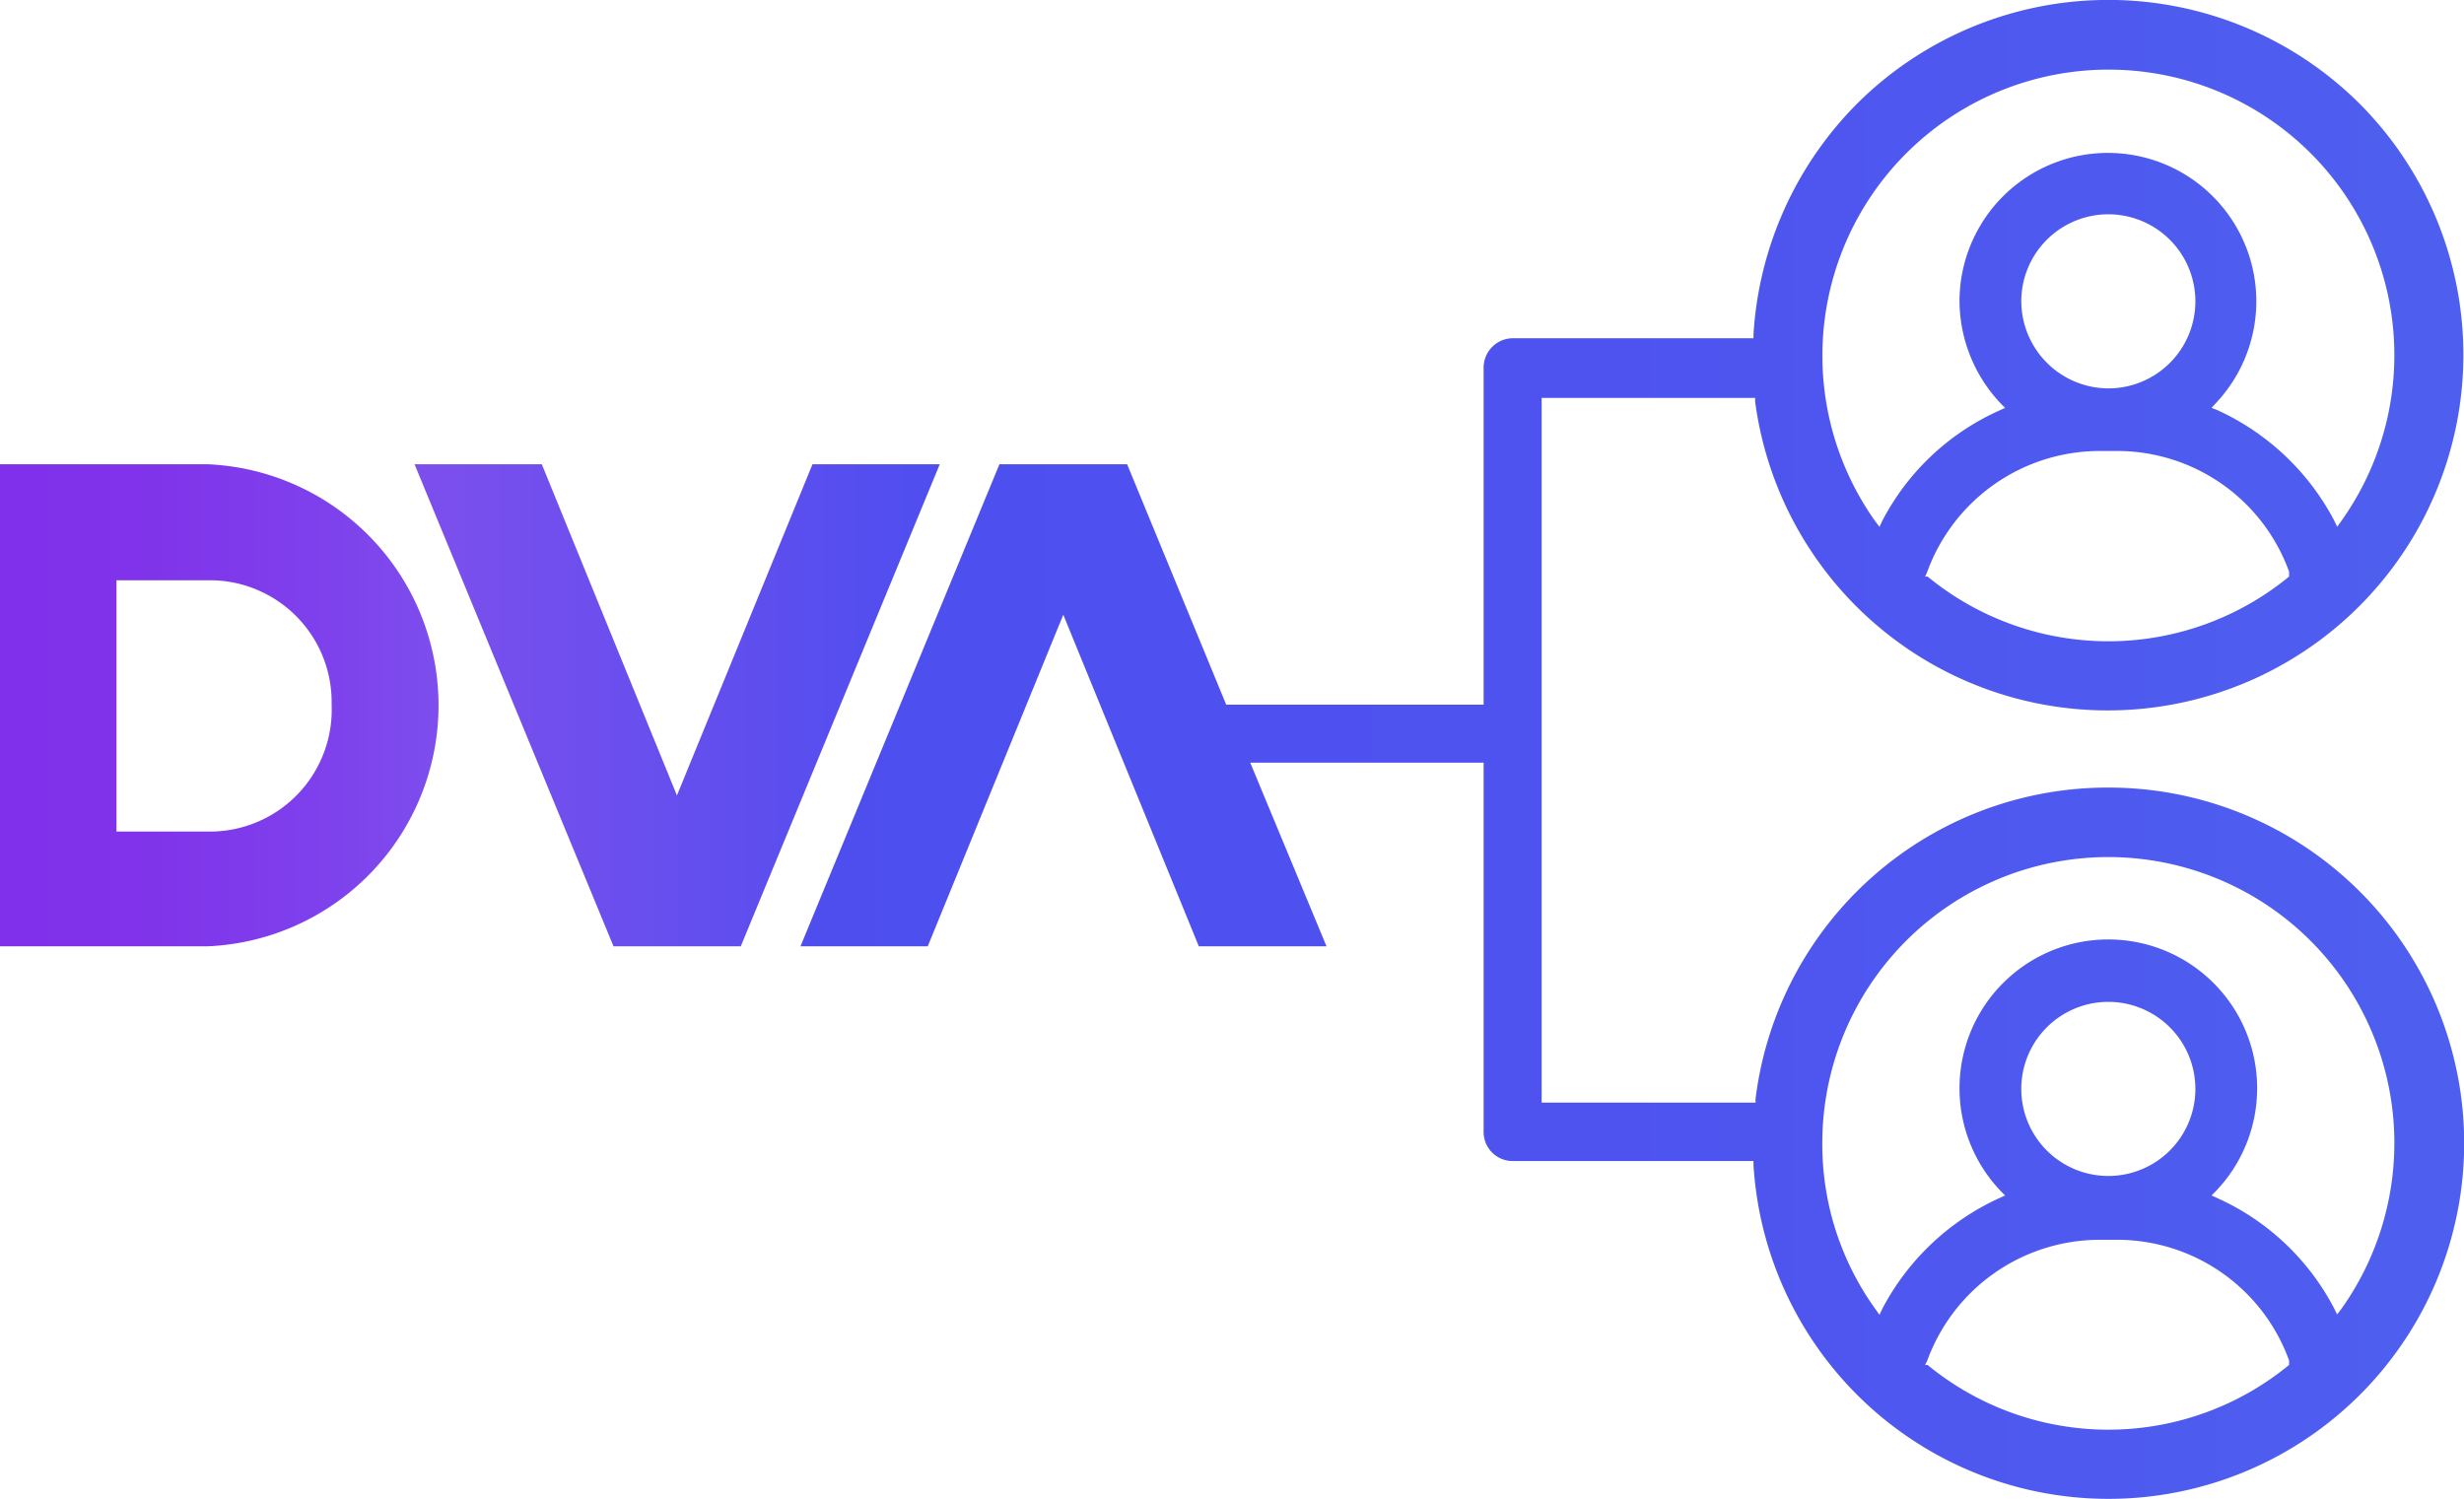 <svg xmlns="http://www.w3.org/2000/svg" xmlns:xlink="http://www.w3.org/1999/xlink" viewBox="0 0 59.44 36.17"><defs><style>.cls-1,.cls-2,.cls-3{fill-rule:evenodd;}.cls-1{fill:url(#linear-gradient);}.cls-2{fill:url(#linear-gradient-2);}.cls-3{fill:url(#linear-gradient-3);}</style><linearGradient id="linear-gradient" y1="17.02" x2="10.83" y2="17.02" gradientUnits="userSpaceOnUse"><stop offset="0" stop-color="#802fea"/><stop offset="0.35" stop-color="#8034ea"/><stop offset="0.73" stop-color="#7e41ec"/><stop offset="1" stop-color="#7d4fed"/></linearGradient><linearGradient id="linear-gradient-2" x1="10" y1="17.02" x2="22.67" y2="17.02" gradientUnits="userSpaceOnUse"><stop offset="0" stop-color="#7d4fed"/><stop offset="1" stop-color="#4e4eef"/></linearGradient><linearGradient id="linear-gradient-3" x1="19.31" y1="18.09" x2="59.44" y2="18.09" gradientUnits="userSpaceOnUse"><stop offset="0" stop-color="#4e4eef"/><stop offset="0.49" stop-color="#4e53ef"/><stop offset="1" stop-color="#4e5fef"/></linearGradient></defs><title>ICONOS-WEB-FINAL-SVG</title><g id="Layer_1" data-name="Layer 1"><path class="cls-1" d="M5,11.2H0V22.83H5A5.82,5.82,0,0,0,5,11.2Zm.13,8.86H2.81V14H5.16A2.94,2.94,0,0,1,8,17,2.94,2.94,0,0,1,5.16,20.06Z"/><polygon class="cls-2" points="10 11.2 13.07 11.2 16.33 19.19 19.6 11.2 22.67 11.2 17.87 22.83 14.8 22.83 10 11.2"/><path class="cls-3" d="M50.86,19a8.56,8.56,0,0,0-8.51,7.51v.09H37.19v-17h5.15v.09A8.58,8.58,0,1,0,56.93,2.51a8.59,8.59,0,0,0-12.14,0A8.63,8.63,0,0,0,42.3,8.07v.09H36.49a.71.71,0,0,0-.7.7V17H29.58l-2.39-5.8H24.11l-4.8,11.63h3.07l3.27-8,3.27,8H32L30.16,18.4h5.63v8.91a.7.7,0,0,0,.7.7H42.3v.09A8.58,8.58,0,1,0,50.86,19Zm4.36-5.09a6.87,6.87,0,0,1-8.72,0l-.06,0,.05-.11a4.43,4.43,0,0,1,4.17-2.92h.4a4.41,4.41,0,0,1,4.16,2.91l0,.05,0,.07ZM48.76,7.26a2.1,2.1,0,1,1,2.1,2.11h0A2.11,2.11,0,0,1,48.76,7.26Zm2.1-5.58a6.89,6.89,0,0,1,5.62,10.89l-.1.14-.07-.15a6,6,0,0,0-2.83-2.67l-.13-.05.1-.11a3.58,3.58,0,1,0-6.18-2.47,3.62,3.62,0,0,0,1,2.48l.1.1-.13.06a5.9,5.9,0,0,0-2.83,2.66l-.07.15-.1-.13a6.9,6.9,0,0,1,5.62-10.9Zm4.36,31.25a6.87,6.87,0,0,1-8.72,0l-.06,0,.05-.1a4.43,4.43,0,0,1,4.17-2.92h.4a4.41,4.41,0,0,1,4.16,2.91l0,0,0,.07Zm-6.46-6.66a2.1,2.1,0,1,1,2.1,2.1h0A2.1,2.1,0,0,1,48.76,26.27Zm7.72,5.31-.1.13-.07-.14a5.92,5.92,0,0,0-2.83-2.67l-.13-.06.1-.1a3.59,3.59,0,1,0-5.18,0l.1.1-.13.06a6,6,0,0,0-2.83,2.67l-.07.15-.1-.14a6.8,6.8,0,0,1-1.28-4,6.9,6.9,0,1,1,12.52,4Z"/></g></svg>
